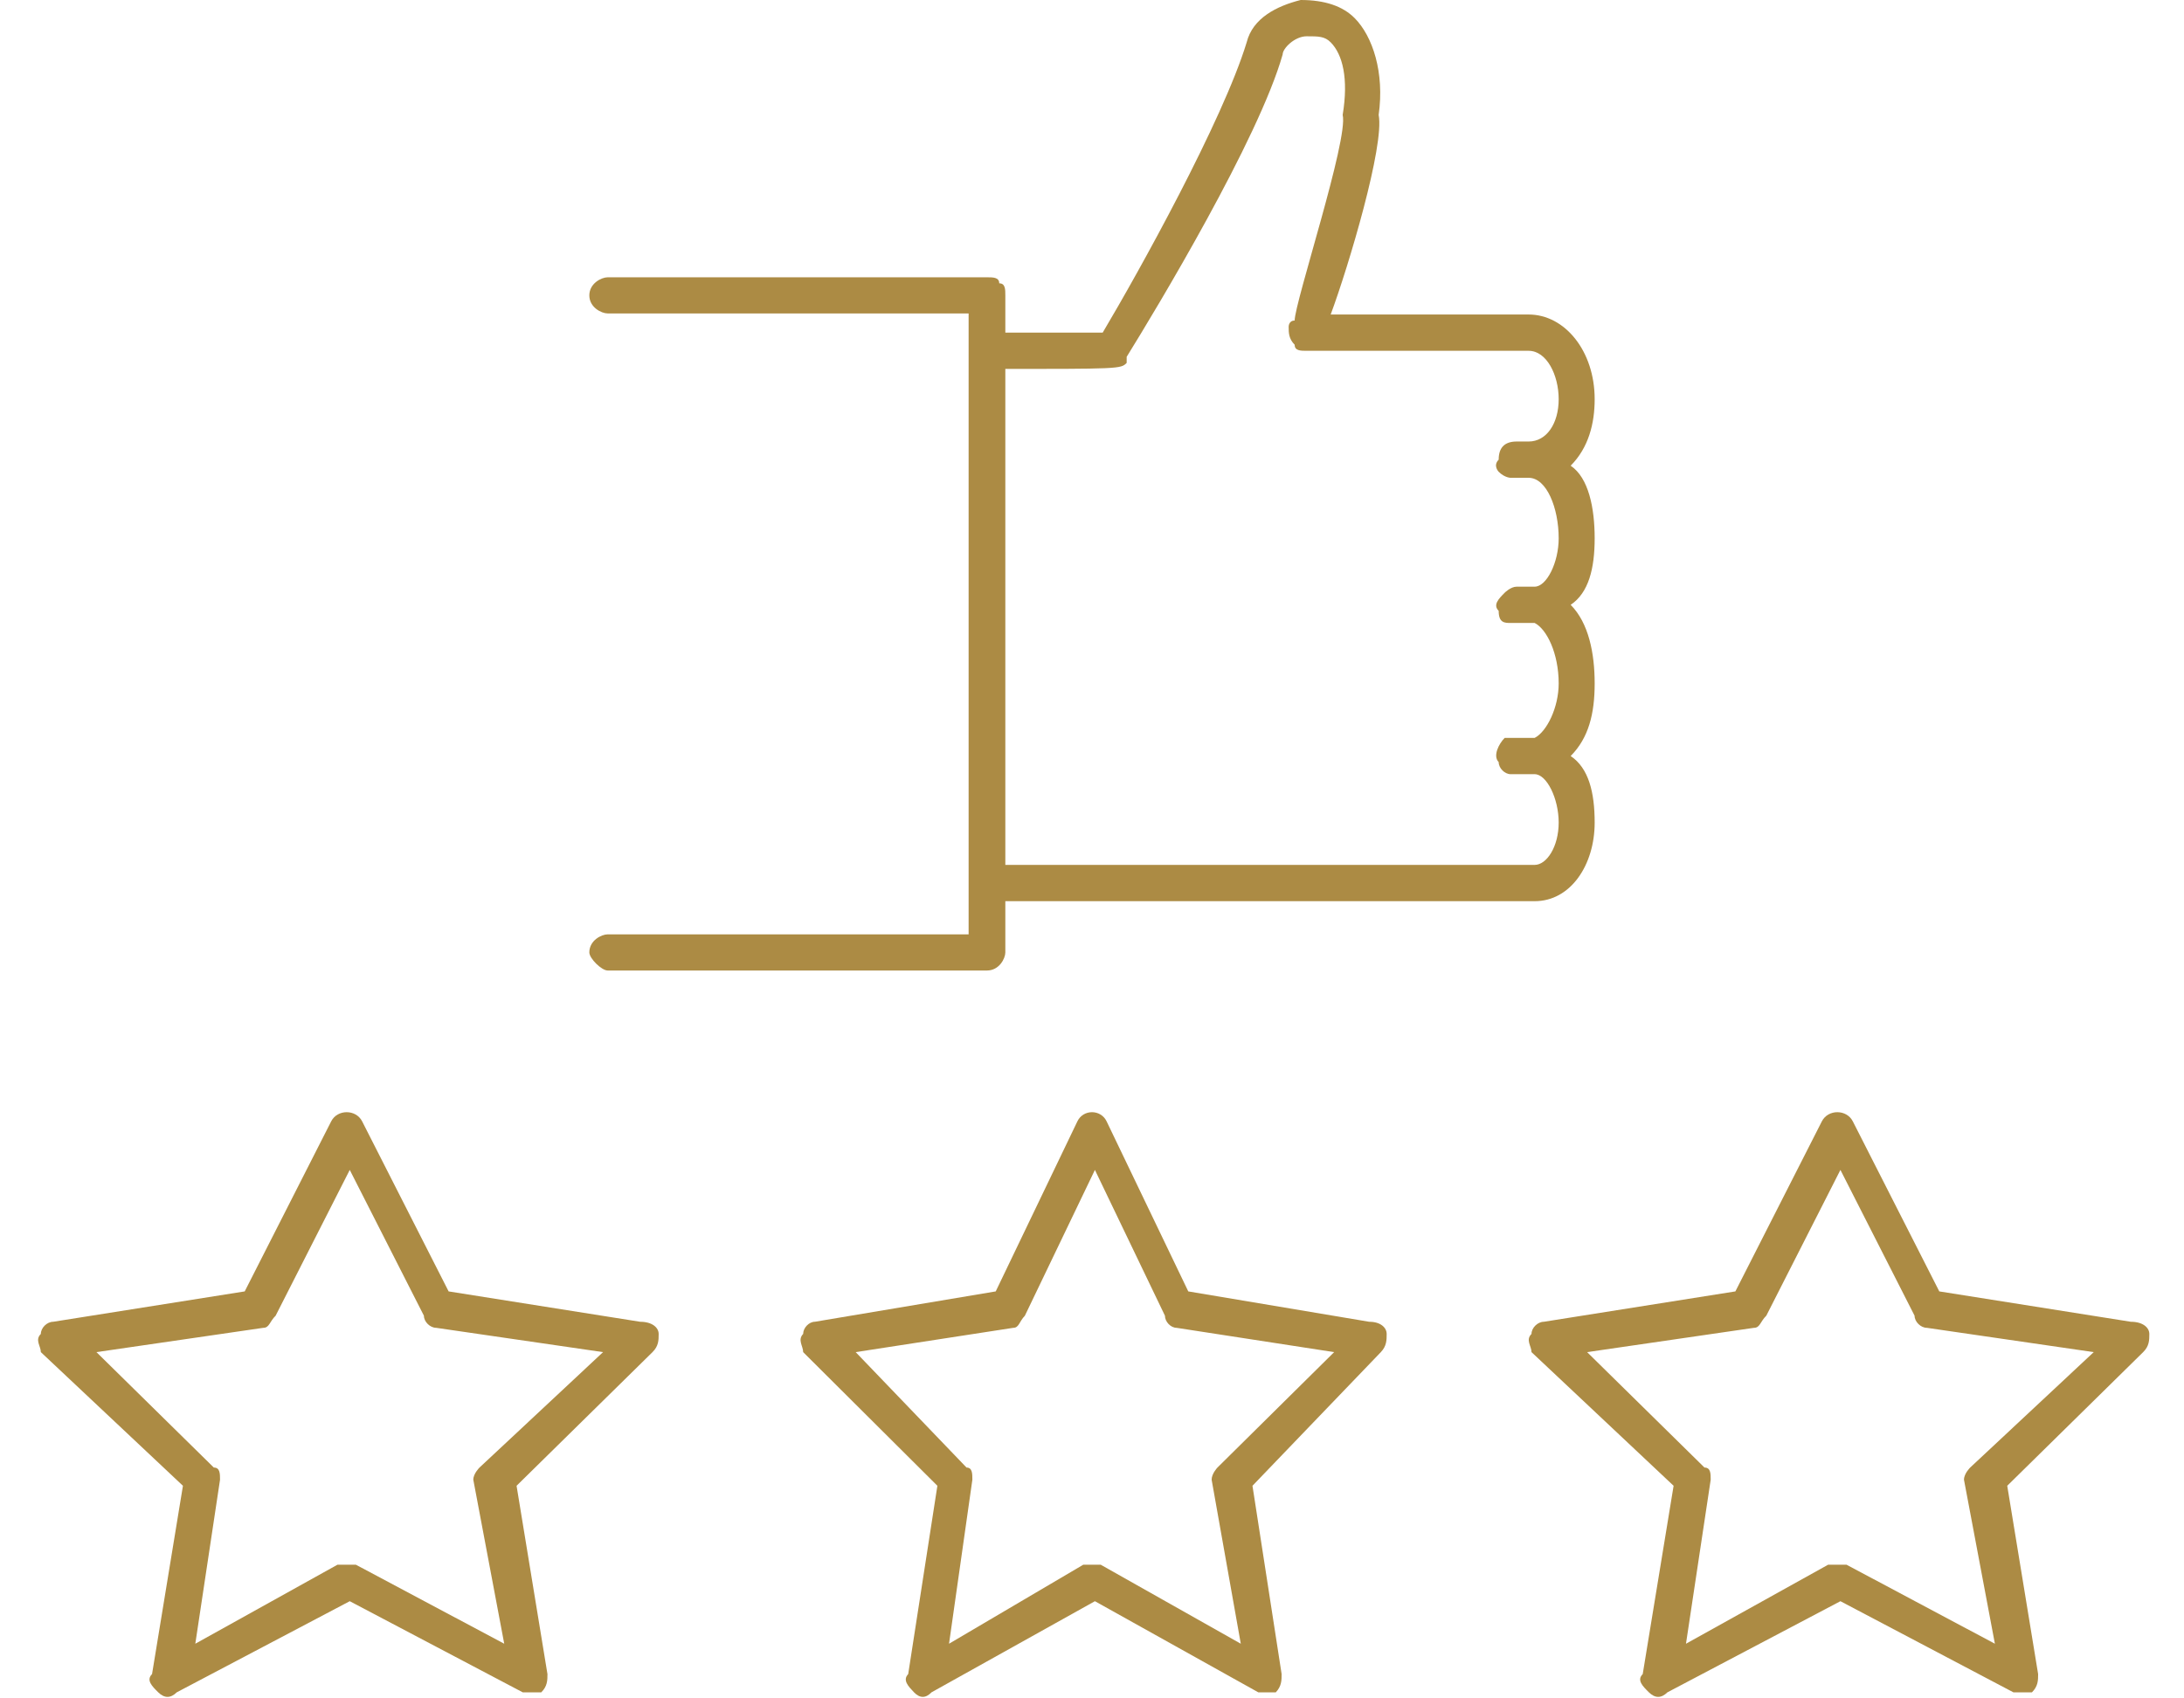 <svg viewBox="0 0 63 49" fill="#ac8b44" xmlns="http://www.w3.org/2000/svg" xmlns:xlink="http://www.w3.org/1999/xlink" overflow="hidden"><defs><clipPath id="clip0"><path d="M536 496 599 496 599 545 536 545Z" fill-rule="evenodd" clip-rule="evenodd"/></clipPath></defs><g clip-path="url(#clip0)" transform="translate(-536 -496)"><path d="M564.865 522C564.519 522 564.346 521.826 564.346 521.477 564.346 521.302 564.519 520.953 564.865 520.953 580.269 520.953 580.269 520.953 580.269 520.953 580.615 520.953 580.962 520.43 580.962 519.732 580.962 519.034 580.615 518.336 580.269 518.336 580.269 518.336 580.269 518.336 580.096 518.336 579.577 518.336 579.577 518.336 579.577 518.336 579.404 518.336 579.231 518.161 579.231 517.987 579.058 517.812 579.231 517.463 579.404 517.289 579.404 517.289 579.577 517.289 579.577 517.289 580.096 517.289 580.096 517.289 580.096 517.289 580.096 517.289 580.096 517.289 580.096 517.289 580.269 517.289 580.269 517.289 580.269 517.289 580.615 517.114 580.962 516.416 580.962 515.718 580.962 514.846 580.615 514.148 580.269 513.973 580.269 513.973 580.269 513.973 580.096 513.973 579.577 513.973 579.577 513.973 579.577 513.973 579.404 513.973 579.231 513.973 579.231 513.624 579.058 513.45 579.231 513.275 579.404 513.101 579.404 513.101 579.577 512.926 579.75 512.926 580.096 512.926 580.096 512.926 580.096 512.926 580.269 512.926 580.269 512.926 580.269 512.926 580.615 512.926 580.962 512.228 580.962 511.53 580.962 510.658 580.615 509.785 580.096 509.785 579.577 509.785 579.577 509.785 579.577 509.785 579.577 509.785 579.404 509.785 579.231 509.611 579.231 509.611 579.058 509.436 579.231 509.262 579.231 508.913 579.404 508.738 579.75 508.738 580.096 508.738 580.096 508.738 580.096 508.738 580.615 508.738 580.962 508.215 580.962 507.517 580.962 506.819 580.615 506.121 580.096 506.121 573.692 506.121 573.692 506.121 573.692 506.121 573.519 506.121 573.346 506.121 573.346 505.946 573.173 505.772 573.173 505.597 573.173 505.423 573.173 505.423 573.173 505.248 573.346 505.248 573.346 504.725 574.904 500.013 574.731 499.315 574.731 499.315 574.731 499.315 574.731 499.315 574.904 498.268 574.731 497.57 574.385 497.221 574.212 497.047 574.038 497.047 573.692 497.047 573.346 497.047 573 497.396 573 497.57 572.308 500.013 569.365 504.899 568.5 506.295 568.5 506.295 568.5 506.47 568.5 506.47 568.327 506.644 568.327 506.644 564.519 506.644 564.173 506.644 564 506.295 564 506.121 564 505.772 564.173 505.597 564.519 505.597 564.519 505.597 564.519 505.597 564.519 505.597 565.731 505.597 567.288 505.597 567.808 505.597 568.846 503.852 571.269 499.49 571.962 497.221 572.135 496.523 572.827 496.174 573.519 496 574.212 496 574.731 496.174 575.077 496.523 575.596 497.047 575.942 498.094 575.769 499.315 575.942 500.188 574.904 503.678 574.385 505.074 580.096 505.074 580.096 505.074 580.096 505.074 581.135 505.074 582 506.121 582 507.517 582 508.215 581.827 508.913 581.308 509.436 581.827 509.785 582 510.658 582 511.53 582 512.403 581.827 513.101 581.308 513.45 581.827 513.973 582 514.846 582 515.718 582 516.591 581.827 517.289 581.308 517.812 581.827 518.161 582 518.859 582 519.732 582 520.953 581.308 522 580.269 522 564.865 522 564.865 522 564.865 522Z" fill-rule="evenodd"/><path d="M564.471 524C553.529 524 553.529 524 553.529 524 553.353 524 553 523.652 553 523.478 553 523.13 553.353 522.957 553.529 522.957 563.941 522.957 563.941 522.957 563.941 522.957 563.941 505.043 563.941 505.043 563.941 505.043 553.529 505.043 553.529 505.043 553.529 505.043 553.529 505.043 553.529 505.043 553.529 505.043 553.353 505.043 553 504.87 553 504.522 553 504.174 553.353 504 553.529 504 564.471 504 564.471 504 564.471 504 564.471 504 564.471 504 564.471 504 564.647 504 564.824 504 564.824 504.174 565 504.174 565 504.348 565 504.522 565 523.478 565 523.478 565 523.478 565 523.652 564.824 524 564.471 524Z" fill-rule="evenodd"/><path d="M551.257 544.825C551.079 544.825 551.079 544.825 551.079 544.825 546.089 542.196 546.089 542.196 546.089 542.196 541.099 544.825 541.099 544.825 541.099 544.825 540.921 545 540.743 545 540.564 544.825 540.386 544.649 540.208 544.474 540.386 544.299 541.277 538.866 541.277 538.866 541.277 538.866 537.178 535.01 537.178 535.01 537.178 535.01 537.178 534.835 537 534.66 537.178 534.485 537.178 534.309 537.356 534.134 537.535 534.134 543.059 533.258 543.059 533.258 543.059 533.258 545.554 528.351 545.554 528.351 545.554 528.351 545.733 528 546.267 528 546.446 528.351 548.941 533.258 548.941 533.258 548.941 533.258 554.465 534.134 554.465 534.134 554.465 534.134 554.822 534.134 555 534.309 555 534.485 555 534.66 555 534.835 554.822 535.01 550.901 538.866 550.901 538.866 550.901 538.866 551.792 544.299 551.792 544.299 551.792 544.299 551.792 544.474 551.792 544.649 551.614 544.825 551.436 544.825 551.436 544.825 551.257 544.825ZM546.089 541.144C546.089 541.144 546.267 541.144 546.267 541.144 550.545 543.423 550.545 543.423 550.545 543.423 549.653 538.691 549.653 538.691 549.653 538.691 549.653 538.515 549.832 538.34 549.832 538.34 553.396 535.01 553.396 535.01 553.396 535.01 548.584 534.309 548.584 534.309 548.584 534.309 548.406 534.309 548.228 534.134 548.228 533.959 546.089 529.753 546.089 529.753 546.089 529.753 543.951 533.959 543.951 533.959 543.951 533.959 543.772 534.134 543.772 534.309 543.594 534.309 538.782 535.01 538.782 535.01 538.782 535.01 542.168 538.34 542.168 538.34 542.168 538.34 542.347 538.34 542.347 538.515 542.347 538.691 541.634 543.423 541.634 543.423 541.634 543.423 545.733 541.144 545.733 541.144 545.733 541.144 545.911 541.144 545.911 541.144 546.089 541.144Z" fill-rule="evenodd"/><path d="M572.465 544.825C572.297 544.825 572.297 544.825 572.297 544.825 567.584 542.196 567.584 542.196 567.584 542.196 562.871 544.825 562.871 544.825 562.871 544.825 562.703 545 562.535 545 562.366 544.825 562.198 544.649 562.03 544.474 562.198 544.299 563.04 538.866 563.04 538.866 563.04 538.866 559.168 535.01 559.168 535.01 559.168 535.01 559.168 534.835 559 534.66 559.168 534.485 559.168 534.309 559.337 534.134 559.505 534.134 564.723 533.258 564.723 533.258 564.723 533.258 567.079 528.351 567.079 528.351 567.079 528.351 567.247 528 567.753 528 567.921 528.351 570.277 533.258 570.277 533.258 570.277 533.258 575.495 534.134 575.495 534.134 575.495 534.134 575.832 534.134 576 534.309 576 534.485 576 534.66 576 534.835 575.832 535.01 572.129 538.866 572.129 538.866 572.129 538.866 572.97 544.299 572.97 544.299 572.97 544.299 572.97 544.474 572.97 544.649 572.802 544.825 572.634 544.825 572.634 544.825 572.465 544.825ZM567.584 541.144C567.584 541.144 567.753 541.144 567.753 541.144 571.792 543.423 571.792 543.423 571.792 543.423 570.951 538.691 570.951 538.691 570.951 538.691 570.951 538.515 571.119 538.34 571.119 538.34 574.485 535.01 574.485 535.01 574.485 535.01 569.941 534.309 569.941 534.309 569.941 534.309 569.772 534.309 569.604 534.134 569.604 533.959 567.584 529.753 567.584 529.753 567.584 529.753 565.564 533.959 565.564 533.959 565.564 533.959 565.396 534.134 565.396 534.309 565.228 534.309 560.683 535.01 560.683 535.01 560.683 535.01 563.881 538.34 563.881 538.34 563.881 538.34 564.049 538.34 564.049 538.515 564.049 538.691 563.376 543.423 563.376 543.423 563.376 543.423 567.247 541.144 567.247 541.144 567.247 541.144 567.416 541.144 567.416 541.144 567.584 541.144Z" fill-rule="evenodd"/><path d="M594.257 544.825C594.079 544.825 594.079 544.825 594.079 544.825 589.089 542.196 589.089 542.196 589.089 542.196 584.099 544.825 584.099 544.825 584.099 544.825 583.921 545 583.743 545 583.564 544.825 583.386 544.649 583.208 544.474 583.386 544.299 584.277 538.866 584.277 538.866 584.277 538.866 580.178 535.01 580.178 535.01 580.178 535.01 580.178 534.835 580 534.66 580.178 534.485 580.178 534.309 580.356 534.134 580.535 534.134 586.059 533.258 586.059 533.258 586.059 533.258 588.554 528.351 588.554 528.351 588.554 528.351 588.733 528 589.267 528 589.446 528.351 591.941 533.258 591.941 533.258 591.941 533.258 597.465 534.134 597.465 534.134 597.465 534.134 597.822 534.134 598 534.309 598 534.485 598 534.66 598 534.835 597.822 535.01 593.901 538.866 593.901 538.866 593.901 538.866 594.792 544.299 594.792 544.299 594.792 544.299 594.792 544.474 594.792 544.649 594.614 544.825 594.436 544.825 594.436 544.825 594.257 544.825ZM589.089 541.144C589.089 541.144 589.267 541.144 589.267 541.144 593.545 543.423 593.545 543.423 593.545 543.423 592.653 538.691 592.653 538.691 592.653 538.691 592.653 538.515 592.832 538.34 592.832 538.34 596.396 535.01 596.396 535.01 596.396 535.01 591.584 534.309 591.584 534.309 591.584 534.309 591.406 534.309 591.228 534.134 591.228 533.959 589.089 529.753 589.089 529.753 589.089 529.753 586.951 533.959 586.951 533.959 586.951 533.959 586.772 534.134 586.772 534.309 586.594 534.309 581.782 535.01 581.782 535.01 581.782 535.01 585.168 538.34 585.168 538.34 585.168 538.34 585.347 538.34 585.347 538.515 585.347 538.691 584.634 543.423 584.634 543.423 584.634 543.423 588.733 541.144 588.733 541.144 588.733 541.144 588.911 541.144 588.911 541.144 589.089 541.144Z" fill-rule="evenodd"/></g></svg>
